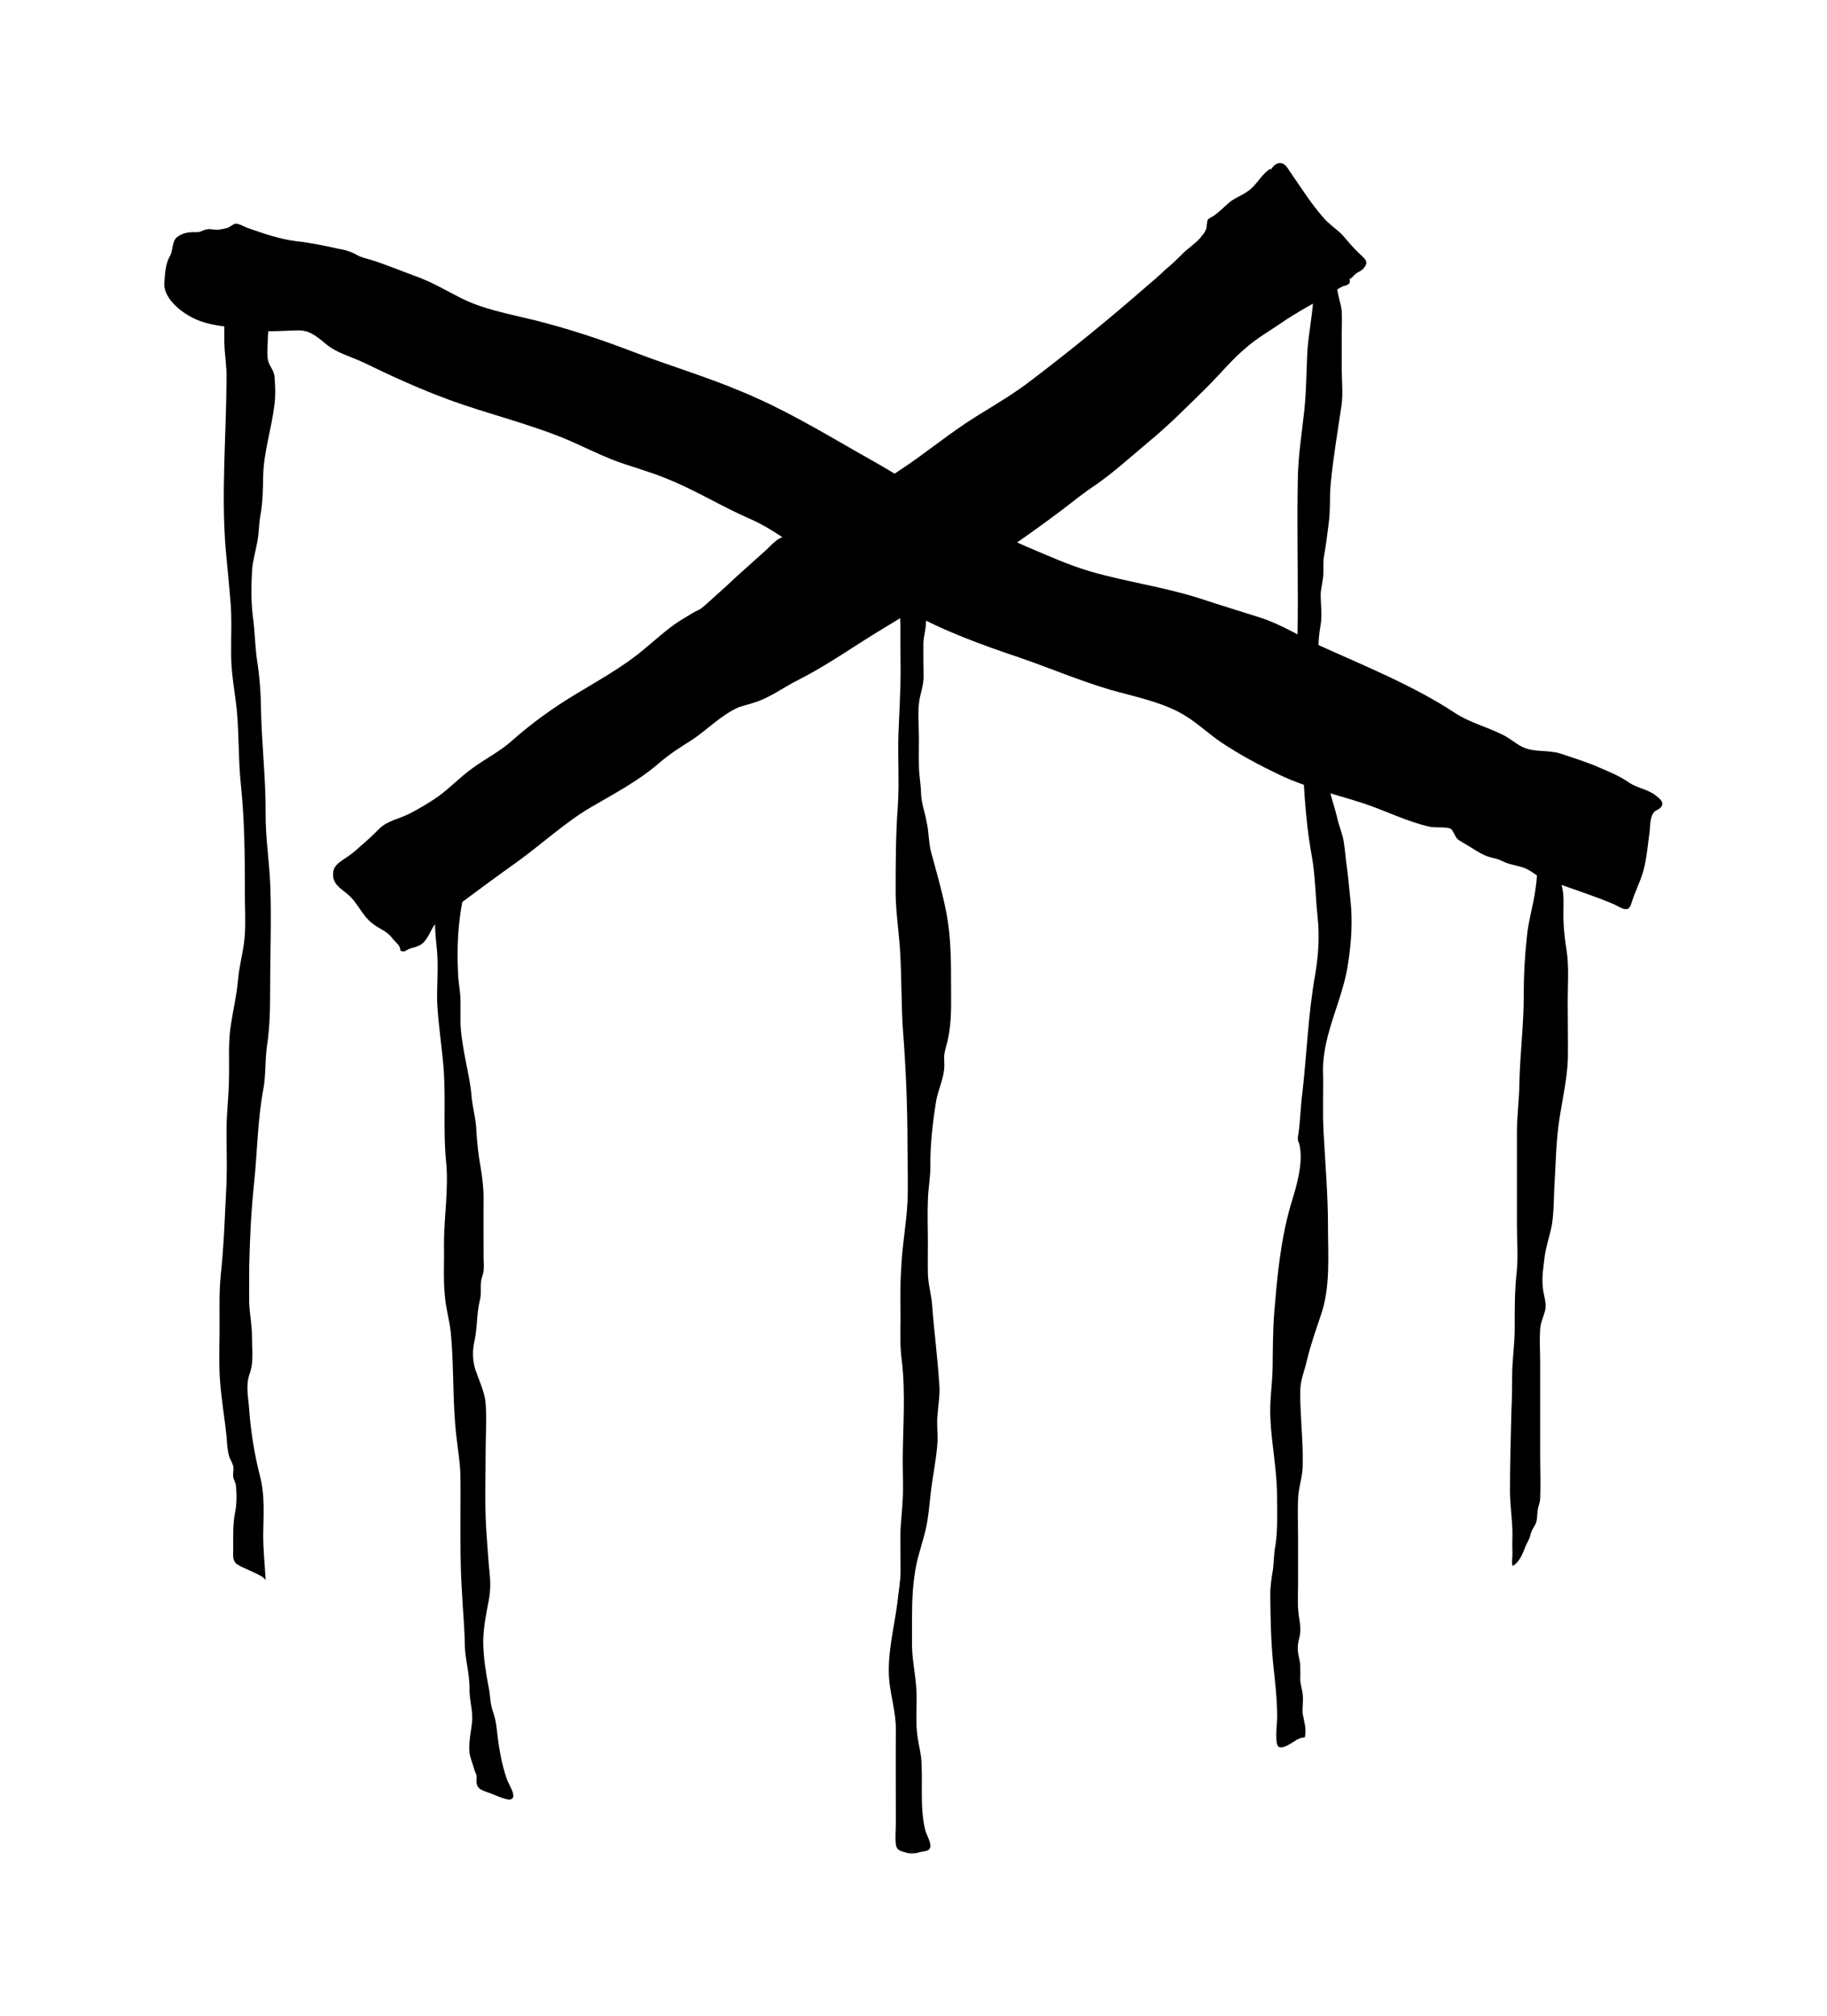 <svg xmlns="http://www.w3.org/2000/svg" viewBox="28.201 15.722 899.801 992.353">
    <path fill="#000000" d="M178.351 178.63c3.92 0.982 7.173 3.774 10.159 6.24 5.268 4.58 12.585 6.349 18.825 9.327 13.553 6.624 27.631 13.001 41.567 18.131 19.794 7.313 40.631 12.064 59.871 20.315 6.761 2.978 13.659 6.377 20.697 9.218 8.667 3.4 18.027 5.689 26.833 9.366 14.074 5.543 27.215 13.799 41.289 19.899 13.555 5.965 24.787 15.842 37.13 23.538 7.037 4.335 14.49 7.458 21.77 11.267 6.791 3.361 13.138 7.449 19.795 11.095 17.056 9.463 35.465 16.12 54.010 22.36 14.907 5.129 29.537 11.37 44.688 15.842 11.267 3.223 23.435 5.543 34.010 11.095 7.734 4.059 13.937 10.296 20.975 15.010 8.942 5.965 18.687 11.128 28.323 15.738 13.278 6.349 27.631 9.601 41.427 14.074 10.991 3.635 21.528 9.081 32.657 11.51 2.426 0.591 8.53-0.098 10.4 1.072 1.112 0.787 2.045 3.92 3.4 5.168 1.632 1.072 3.126 2.014 4.883 2.978 4.059 2.426 7.419 4.992 12.031 6.064 2.457 0.394 4.059 1.209 6.24 2.181 3.126 1.357 6.24 1.632 9.327 2.702 3.674 1.357 6.24 4.059 9.778 5.689 3.92 1.632 8.392 2.426 12.446 4.059 7.173 2.566 14.632 5.032 21.667 8.009 3.774 1.632 7.597 5.129 9.081-0.098 1.632-5.444 4.195-10.297 5.828-15.705 1.866-6.652 2.29-13.555 3.262-20.315 0.197-2.702 0.197-6.928 2.152-9.081 1.072-1.072 2.426-1.072 3.4-2.426 1.73-2.181-0.394-3.95-2.32-5.444-3.783-3.223-9.188-3.783-13.278-6.486-4.441-3.126-9.327-5.168-14.352-7.313-6.349-2.841-12.722-4.747-19.482-7.037-6.377-2.045-13-0.394-19.103-3.4-3.635-1.905-6.624-4.747-10.434-6.349-7.558-3.674-15.288-5.583-22.327-10.157-20.593-13.555-44.168-23.018-66.632-33.177-9.88-4.609-19.378-10.713-29.778-13.97-9.778-3.114-19.657-6.104-29.4-9.327-17.751-5.689-36.159-8.146-53.907-13.278-10.678-3.114-21.112-7.872-31.408-12.202-10.575-4.58-21.251-9.739-31.409-15.288-9.778-5.268-19.103-11.37-28.323-17.335-7.833-5.032-15.567-9.354-23.539-13.833-18.824-10.817-37.128-21.667-57.168-29.92-17.334-7.313-35.602-12.722-53.215-19.482-16.258-6.24-32.241-11.51-49.019-15.705-12.585-3.114-25.585-5.307-37.095-11.406-6.377-3.223-12.343-6.761-18.962-9.327-8.146-2.978-16.258-6.377-24.37-8.942-2.32-0.688-4.471-1.072-6.652-2.29-3.114-1.769-5.965-2.605-9.327-3.126-6.652-1.493-13.695-2.978-20.315-3.674-8.392-0.982-16.258-3.783-24.128-6.486-1.209-0.394-4.195-2.181-5.925-2.181-1.357 0.098-2.741 1.493-4.089 2.045-1.493 0.394-3.361 0.787-5.129 0.982-1.632 0-3.92-0.688-5.689-0.098-1.905 0.394-2.181 1.248-4.471 1.248-3.635-0.098-6.516 0.197-9.463 2.29-2.841 2.045-2.045 7.037-3.814 9.739-1.905 3.262-2.29 8.146-2.566 12.201-0.982 7.313 6.624 13.799 12.065 16.919 9.327 5.543 20.038 5.168 30.577 6.898 7.313 1.357 15.842 0.394 23.433 0.294 1.072 0 2.32 0.098 3.126 0.394z"></path>
    <path fill="#000000" d="M602.612 148.018c-3.361 3.262-7.037 6.377-10.817 9.601-17.751 15.463-35.88 30.195-54.568 44.444-8.942 7.037-18.687 12.721-28.323 18.686-13.278 8.255-25.032 18.272-37.928 26.659-7.833 5.168-15.427 10.575-23.263 15.322-8.421 4.856-17.335 9.051-26.002 13.798-3.262 1.493-6.652 2.702-9.778 4.335-2.426 1.357-4.335 3.674-6.21 5.404-4.883 4.335-9.503 8.53-14.352 12.863-4.883 4.609-10.018 9.218-15.184 13.833-1.632 1.357-2.566 2.426-4.195 3.114-2.29 1.072-4.195 2.29-6.377 3.635-7.419 4.195-13.937 10.434-20.559 15.842-10.296 8.667-22.639 15.322-34.146 22.36-10.679 6.486-20.834 13.799-30.335 22.187-5.965 5.444-13.139 8.942-19.624 13.695-6.104 4.335-11.095 9.739-16.918 13.937-4.471 3.126-9.503 6.104-14.248 8.53-5.268 2.702-10.679 3.262-14.873 7.458-2.978 2.978-5.965 5.828-9.218 8.53-2.566 2.457-5.129 4.471-7.97 6.24-2.702 1.905-5.168 3.4-5.444 6.761-0.491 5.553 3.4 7.458 7.076 10.575 4.856 3.92 7.173 10.575 12.168 14.352 3.783 3.114 7.313 3.635 10.159 7.734 1.493 1.73 3.774 3.223 3.674 5.689 1.866 0.982 2.426 0.098 4.059-0.688 1.493-0.688 2.702-0.688 4.471-1.493 4.195-1.357 5.689-6.349 7.833-9.739 2.566-4.059 6.898-6.624 10.575-9.354 10.018-7.419 20.038-14.872 30.335-22.187 12.447-8.942 23.679-19.518 36.817-27.215 11.648-6.791 23.297-12.863 33.593-21.807 5.032-4.335 10.434-7.734 15.983-11.232 7.597-5.032 14.63-12.48 23.16-16.12 2.426-0.787 5.268-1.493 7.734-2.32 7.694-2.426 14.215-7.449 21.25-10.953 13.416-6.761 25.585-15.322 38.307-23.16 31.305-18.962 62.576-38.585 91.835-60.667 5.543-4.195 10.953-8.667 16.778-12.447 9.081-6.377 17.057-13.694 25.481-20.73 10.539-8.667 19.899-18.166 29.504-27.631 6.377-6.377 12.201-13.555 19.103-19.24 5.129-4.471 11.51-8.106 17.194-12.031 6.898-4.747 14.352-8.806 21.666-12.863 2.566-1.632 5.404-3.4 8.106-4.883 1.905-0.787 4.609-0.787 3.674-3.783 1.493-0.591 2.014-1.769 3.114-2.605 1.209-0.982 2.29-1.072 3.499-2.29 3.262-3.4 1.357-4.747-1.73-7.597-2.88-2.702-5.719-6.104-8.285-9.081-2.978-3.087-6.761-5.404-9.463-8.667-6.104-6.898-11.129-15.011-16.537-22.744-1.072-1.632-2.29-3.92-4.471-4.059-2.566-0.294-4.195 2.181-5.268 3.783 0.591-0.098 0.098-1.072 0.294-1.072-4.609 2.702-6.791 8.255-11.37 11.232-2.457 1.769-5.307 2.841-7.734 4.471-2.978 2.181-5.268 4.883-8.255 7.037-0.787 0.787-3.262 1.632-3.674 2.605-0.294 1.072-0.394 2.426-0.491 3.635-0.394 1.493-1.112 2.702-2.045 3.783-2.702 3.814-7.313 6.377-10.575 9.913-2.29 2.29-4.58 4.471-7.173 6.624z"></path>
    <path fill="#000000" d="M138.692 161.711v-0.787 9.601c0 4.609-0.098 9.218 0 13.695 0.098 5.965 1.209 11.649 1.072 17.473-0.098 28.289-2.702 56.474-0.394 84.624 0.787 7.734 1.493 15.705 2.181 23.575 0.982 9.366 0.394 18.687 0.491 28.152 0 9.354 1.905 18.583 2.841 27.768 1.072 11.927 0.688 23.85 1.905 35.64 1.905 18.13 2.014 36.018 2.014 54.152 0 6.652 0.394 13.278 0 19.76-0.394 7.597-2.702 14.906-3.361 22.639-0.591 7.173-2.32 14.215-3.4 21.392-1.632 9.327-0.787 18.27-1.072 27.631-0.098 8.392-1.209 16.64-1.209 25.032 0 8.667 0.294 17.231 0 25.896-0.787 15.289-1.209 30.335-2.841 45.484-0.787 7.734-0.591 15.184-0.591 22.743 0.098 8.942-0.394 18.166 0.098 27.215 0.591 10.054 2.426 20.073 3.4 29.953 0.197 3.114 0.394 6.21 1.209 9.188 0.688 1.905 1.905 3.538 2.152 5.583 0.098 1.593-0.394 3.087-0.098 4.441 0.098 1.632 1.112 2.605 1.248 4.089 0.491 4.059 0.491 9.327-0.294 13.138-1.209 5.925-0.982 11.89-0.982 17.992 0 4.883-0.688 6.761 3.674 8.942 2.29 1.072 4.195 1.905 6.24 2.841 1.866 0.982 4.856 2.045 6.064 3.92-0.394-7.313-1.209-14.769-1.209-22.082 0.098-10.018 0.982-19.899-1.769-29.779-2.566-10.296-4.335-21.25-5.129-31.962-0.394-6.201-1.905-11.926 0.294-17.992 2.014-5.689 1.072-12.065 1.072-18.167 0-5.404-1.072-10.678-1.357-16.12-0.098-6.064 0-12.305 0-18.408 0.294-13.799 0.982-27.49 2.426-41.289 1.632-15.463 1.632-30.751 4.609-46.315 1.209-6.898 0.688-13.97 1.769-21.147 1.357-9.327 1.493-17.855 1.493-27.215 0-16.918 0.688-33.835 0.098-50.787-0.394-12.030-2.457-24.233-2.32-36.4 0.098-17.335-2.014-34.529-2.29-51.864-0.098-7.734-0.688-15.322-1.905-23.018-1.072-7.458-1.072-14.769-2.152-22.223-0.787-6.761-0.787-13.833-0.394-20.73 0.098-5.268 1.632-10.019 2.566-15.152 0.982-4.609 0.787-9.081 1.632-13.553 1.209-6.624 1.209-12.863 1.346-19.483 0.294-11.785 4.195-23.296 5.553-34.945 0.591-4.335 0.394-8.667 0.098-12.863 0-3.674-2.29-5.444-3.223-8.667-0.787-3.4-0.098-8.667-0.098-12.202 0-1.072 0.394-2.566 0.098-3.499-0.294-0.787-1.112-1.112-1.248-1.769-0.197-2.181 0.394-3.538-0.982-5.404-0.982-1.385-2.29-2.045-3.635-2.741-1.632-0.982-2.32-1.072-4.226-1.73-1.209-0.294-2.29-1.632-3.635-2.045-1.632-0.394-3.92-1.072-5.689-1.072-1.905-0.098-5.965-1.769-2.29-1.072z"></path>
    <path fill="#000000" d="M243.49 453.265c0.787 4.992-1.072 10.954-1.072 15.842 0 4.716 0.491 9.327 0.982 14.215 0.787 8.53-0.098 17.194 0.098 25.863 0.591 11.232 2.426 22.223 3.262 33.455 0.982 14.632-0.294 29.363 1.072 44.131 1.493 13.695-0.982 27.769-0.982 41.567 0.197 8.146-0.394 16.537 0.394 24.545 0.394 6.349 2.32 12.446 2.978 18.79 1.632 16.815 0.787 33.732 2.702 50.65 0.787 7.173 2.045 13.97 2.045 21.008 0.098 6.24 0 12.447 0 18.547 0 12.722-0.098 25.343 0.787 38.065 0.394 8.392 1.248 16.778 1.357 25.169 0.098 7.449 2.457 14.49 2.32 21.945-0.098 5.168 1.493 9.88 1.357 15.046-0.394 5.404-1.905 10.679-1.357 16.362 0.394 2.841 1.769 5.828 2.426 8.421 0.294 1.209 0.787 1.593 1.072 2.947 0.098 1.112-0.197 2.32 0 3.4 0.294 3.114 2.741 3.674 5.583 4.747 2.426 0.688 9.188 4.195 11.37 3.361 3.223-1.209-1.357-7.419-2.181-10.264-2.702-7.872-3.92-15.983-4.856-24.266-0.294-3.223-0.982-6.064-2.045-9.188-1.346-3.814-1.072-7.872-2.045-11.926-1.357-7.313-2.426-13.937-2.566-21.529 0-6.624 1.209-12.722 2.457-19.378 0.982-4.471 1.218-8.912 0.787-13.659-0.787-7.586-1.209-15.046-1.769-22.639-0.787-12.722-0.294-25.585-0.294-38.307 0-8.106 0.688-16.64-0.098-24.786-0.688-4.747-2.566-8.942-4.195-13.417-2.014-4.992-2.426-10.158-1.357-15.427 1.632-6.898 1.112-13.936 2.841-20.975 0.787-2.978 0.098-5.828 0.591-9.081 0.098-1.769 1.072-3.4 1.209-5.404 0.294-2.045 0-4.335 0-6.516 0-9.739-0.098-19.76 0-29.503 0-4.747-0.688-10.297-1.493-15.047-1.072-5.828-1.632-11.232-2.014-16.918-0.098-5.689-1.632-11.129-2.32-16.675-0.491-7.313-2.29-14.63-3.635-21.945-0.982-5.689-2.045-11.752-1.905-17.439v-8.561c0-4.716-1.072-9.051-1.209-13.659-0.591-12.343-0.098-24.095 2.29-36.159 0.688-2.841 2.181-7.734 0.688-10.713-2.841-5.129-11.927 0.787-14.215 2.605 0.491 0.787 0.688 1.73 0.982 2.702z"></path>
    <path fill="#000000" d="M677.493 141.258c-2.29 6.349-2.014 11.891-2.29 18.687-0.394 9.601-2.426 19.103-3.114 28.567-0.491 9.739-0.491 19.378-1.493 28.983-1.209 11.51-3.114 22.743-3.223 34.529-0.394 20.176 0 40.49 0 60.667 0 10.713-0.394 21.39 0 32.241 0.197 11.37 1.454 22.743 2.014 34.114 0.688 19.518 1.357 38.722 4.883 58.103 1.769 9.739 1.769 19.899 2.841 29.779 1.072 9.64 0.394 19.103-1.209 28.705-3.4 18.962-4.089 38.618-6.24 57.688-0.982 7.076-0.982 13.833-2.045 20.871-0.098 0.982-0.394 1.493-0.197 2.426 0.098 1.209 0.688 1.769 0.787 2.605 2.045 9.188-1.632 20.834-4.335 29.641-5.022 17.473-6.624 34.945-8.106 53.075-0.688 8.667-0.688 17.335-0.787 26.28-0.098 8.806-1.632 17.335-1.072 26.278 0.591 12.722 3.262 24.927 3.262 37.928 0 7.833 0.394 15.983-0.787 23.817-0.787 3.92-0.787 8.009-1.209 11.785-0.688 4.195-1.357 8.255-1.357 12.447 0.098 11.37 0.294 22.36 1.357 33.593 0.982 9.081 2.045 17.889 2.045 26.937 0 2.605-1.357 13.138 0.688 14.49 1.357 0.982 4.195-0.491 5.307-1.209 2.702-1.357 4.441-3.361 7.558-3.361 1.112-3.95-0.394-8.009-0.982-11.649-0.294-3.262 0.394-6.377 0-9.503-0.294-2.841-1.209-4.856-1.209-7.597 0.098-1.866 0-3.92 0-5.828 0.098-3.361-1.493-6.624-1.209-10.122 0.098-2.605 1.072-4.895 1.209-7.213 0.294-3.635-0.787-7.173-0.982-10.539-0.394-4.195-0.098-8.392-0.098-12.583v-23.575c0-6.104-0.294-12.343 0-18.547 0.098-5.689 2.29-10.991 2.29-16.953 0.294-12.168-1.357-24.233-1.209-36.539 0.098-5.543 2.152-9.88 3.361-15.321 1.769-7.313 4.226-14.215 6.652-21.529 4.992-13.936 3.635-29.778 3.635-44.41 0-15.425-1.357-30.61-2.152-45.898-0.591-10.297 0-20.593-0.294-30.752 0-18.408 10.019-34.945 12.447-53.075 1.493-9.739 2.181-20.315 1.112-30.057-0.591-5.168-0.982-10.296-1.632-15.463-0.787-4.716-0.982-9.463-1.769-14.074-0.688-3.92-2.29-7.449-3.114-11.232-1.072-4.609-2.702-9.081-3.783-13.831-0.787-3.499-1.905-7.313-2.978-10.817-1.493-4.059-0.787-7.734-1.493-12.202-1.493-10.158-0.982-20.697-0.982-31.13 0-9.081-0.688-18.167 0.982-26.937 0.982-5.444-0.098-10.991 0.098-16.4 0.294-2.045 0.688-4.059 0.982-6.104 0.688-3.635 0-7.597 0.591-11.371 0.982-5.268 1.632-10.711 2.29-15.983 0.982-6.761 0.394-13.416 1.072-20.176 1.248-12.722 3.4-25.585 5.307-38.307 0.787-5.828 0.098-12.202 0.098-18.027v-17.193c0-3.674 0.197-7.458 0-10.991-0.394-4.335-2.181-8.106-2.32-12.447-0.098-6.24-1.209-12.065-0.982-18.272 0.787 3.114-5.032 1.493-6.652 2.014-0.098 0.294-0.098 0.591-1.493 0.982z"></path>
    <path fill="#000000" d="M785.587 425.359c0 9.354 0.197 18.545-1.112 27.768-1.072 8.106-3.635 15.983-4.335 24.233-0.982 9.081-1.493 18.131-1.493 27.354 0.098 15.046-1.878 29.674-2.152 44.546-0.098 8.009-1.209 15.842-1.209 23.992v45.482c0 7.597 0.688 15.427-0.098 23.019-1.072 9.366-0.982 18.408-0.982 27.768 0 7.458-1.112 14.49-1.248 21.945 0 6.349-0.098 12.722-0.394 19.103-0.294 12.863-0.688 25.722-0.688 38.863 0 7.313 1.209 14.215 1.209 21.529-0.098 3.262-0.098 6.486 0 9.88 0 1.632-0.491 4.195 0.098 5.689 3.814-2.29 5.032-6.516 6.652-10.434 0.787-1.632 1.866-3.262 2.152-5.129 0.591-2.045 0.982-2.457 2.045-4.335 1.493-2.32 1.072-5.168 1.493-7.597 0.197-1.905 1.072-3.4 1.209-5.543 0.294-7.173 0-14.49 0-21.667v-45.658c0-5.268-0.394-10.678 0-16.086 0.098-3.262 1.493-5.689 2.29-8.806 1.209-3.95-0.688-7.872-0.982-11.927-0.591-5.268 0.394-10.574 0.982-15.703 0.787-5.032 2.457-9.739 3.4-14.632 0.982-5.689 0.982-11.51 1.209-17.335 0.787-11.926 0.787-24.095 2.702-36.018 1.493-9.601 3.674-18.962 4.059-28.842 0.098-9.218-0.098-18.687-0.098-27.907 0-8.255 0.688-16.918-0.491-25.030-0.982-6.24-1.632-11.545-1.632-17.752 0-4.609 0.394-9.64-0.688-13.97-0.787-3.361-1.73-5.404-1.73-9.051v-9.218c0-1.072 0.098-2.152-0.098-3.262-0.098-0.982-1.112-1.493-1.209-2.841-4.226-0.982-8.146-2.152-8.806-2.426z"></path>
    <path fill="#000000" d="M473.025 315.115c-0.394 0-0.688 0-0.982 0.294-0.982 2.045-0.394 5.828-0.394 7.872 0 7.449 0 14.872 0.098 22.327 0 10.574-0.688 21.008-1.072 31.546-0.394 11.649 0.491 23.435-0.294 35.362-1.072 14.215-1.072 28.705-1.072 43.195 0.098 9.218 1.593 18.408 2.152 27.631 0.787 12.722 0.591 25.447 1.357 38.169 1.493 19.24 2.32 38.481 2.32 57.963 0 9.366 0.394 18.547 0 27.907-0.591 11.232-2.741 22.223-3.126 33.315-0.591 8.255-0.294 16.398-0.294 24.511-0.098 6.624-0.294 13.417 0.591 20.039 2.014 16.398 0.491 33.593 0.491 49.991 0 6.624 0.394 13.243-0.098 19.899-0.294 5.828-1.072 11.232-1.072 16.918 0.098 5.689 0 11.095 0.098 16.779 0 5.444-1.072 10.713-1.632 16.258-1.632 12.343-5.129 25.481-3.92 38.065 0.787 7.694 3.223 15.567 3.223 23.297-0.098 15.705 0 31.13 0 46.697 0 3.4-0.394 7.037 0 10.296 0.394 3.4 2.741 3.4 5.719 4.335 1.493 0.294 2.841 0.294 4.58 0 1.493-0.491 2.978-0.688 4.471-0.982 4.883-0.982 0.394-7.313-0.294-10.297-2.841-11.785-0.982-23.713-2.014-35.743-0.591-4.195-1.632-8.146-2.045-12.343-0.688-7.037 0.098-14.215-0.294-21.112-0.491-8.255-2.426-15.842-2.152-24.233v-11.129c0-8.912 0.394-17.334 2.152-26.242 1.248-5.719 3.262-11.51 4.609-17.231 1.357-6.064 1.769-11.752 2.457-17.992 0.982-8.392 2.841-16.919 3.361-25.447 0.098-4.335-0.491-8.667 0-13.138 0.394-5.444 1.357-10.018 0.787-15.6-0.787-12.447-2.457-24.891-3.4-37.371-0.294-5.543-2.045-10.816-2.152-16.362-0.098-5.168 0-10.296 0-15.463 0-6.761-0.294-13.658 0-20.455 0.098-5.689 1.209-10.953 1.209-16.362-0.098-10.991 1.072-21.528 2.841-32.519 0.982-5.828 4.059-11.649 4.059-17.577 0-1.493-0.098-2.88-0.098-4.226 0.098-3.087 1.357-5.925 1.905-9.051 1.866-8.53 1.493-17.057 1.493-25.723 0-11.926 0-23.713-2.181-35.498-1.905-10.018-4.747-19.898-7.449-29.779-1.493-5.168-1.209-10.433-2.426-15.703-0.787-4.609-2.566-9.081-2.702-13.833-0.098-4.747-1.072-9.188-1.072-13.799-0.098-4.609 0-9.081 0-13.553 0-6.486-0.787-13.417 0.394-19.624 0.787-3.4 1.769-6.652 1.905-10.018 0-3.114-0.098-6.24-0.098-9.354v-7.734c0.098-3.223 1.072-6.064 1.209-9.188 0.098-3.262 0.982-7.597-1.357-9.881-2.426-2.457-5.828-1.493-10.019 1.878z"></path>
    </svg>
